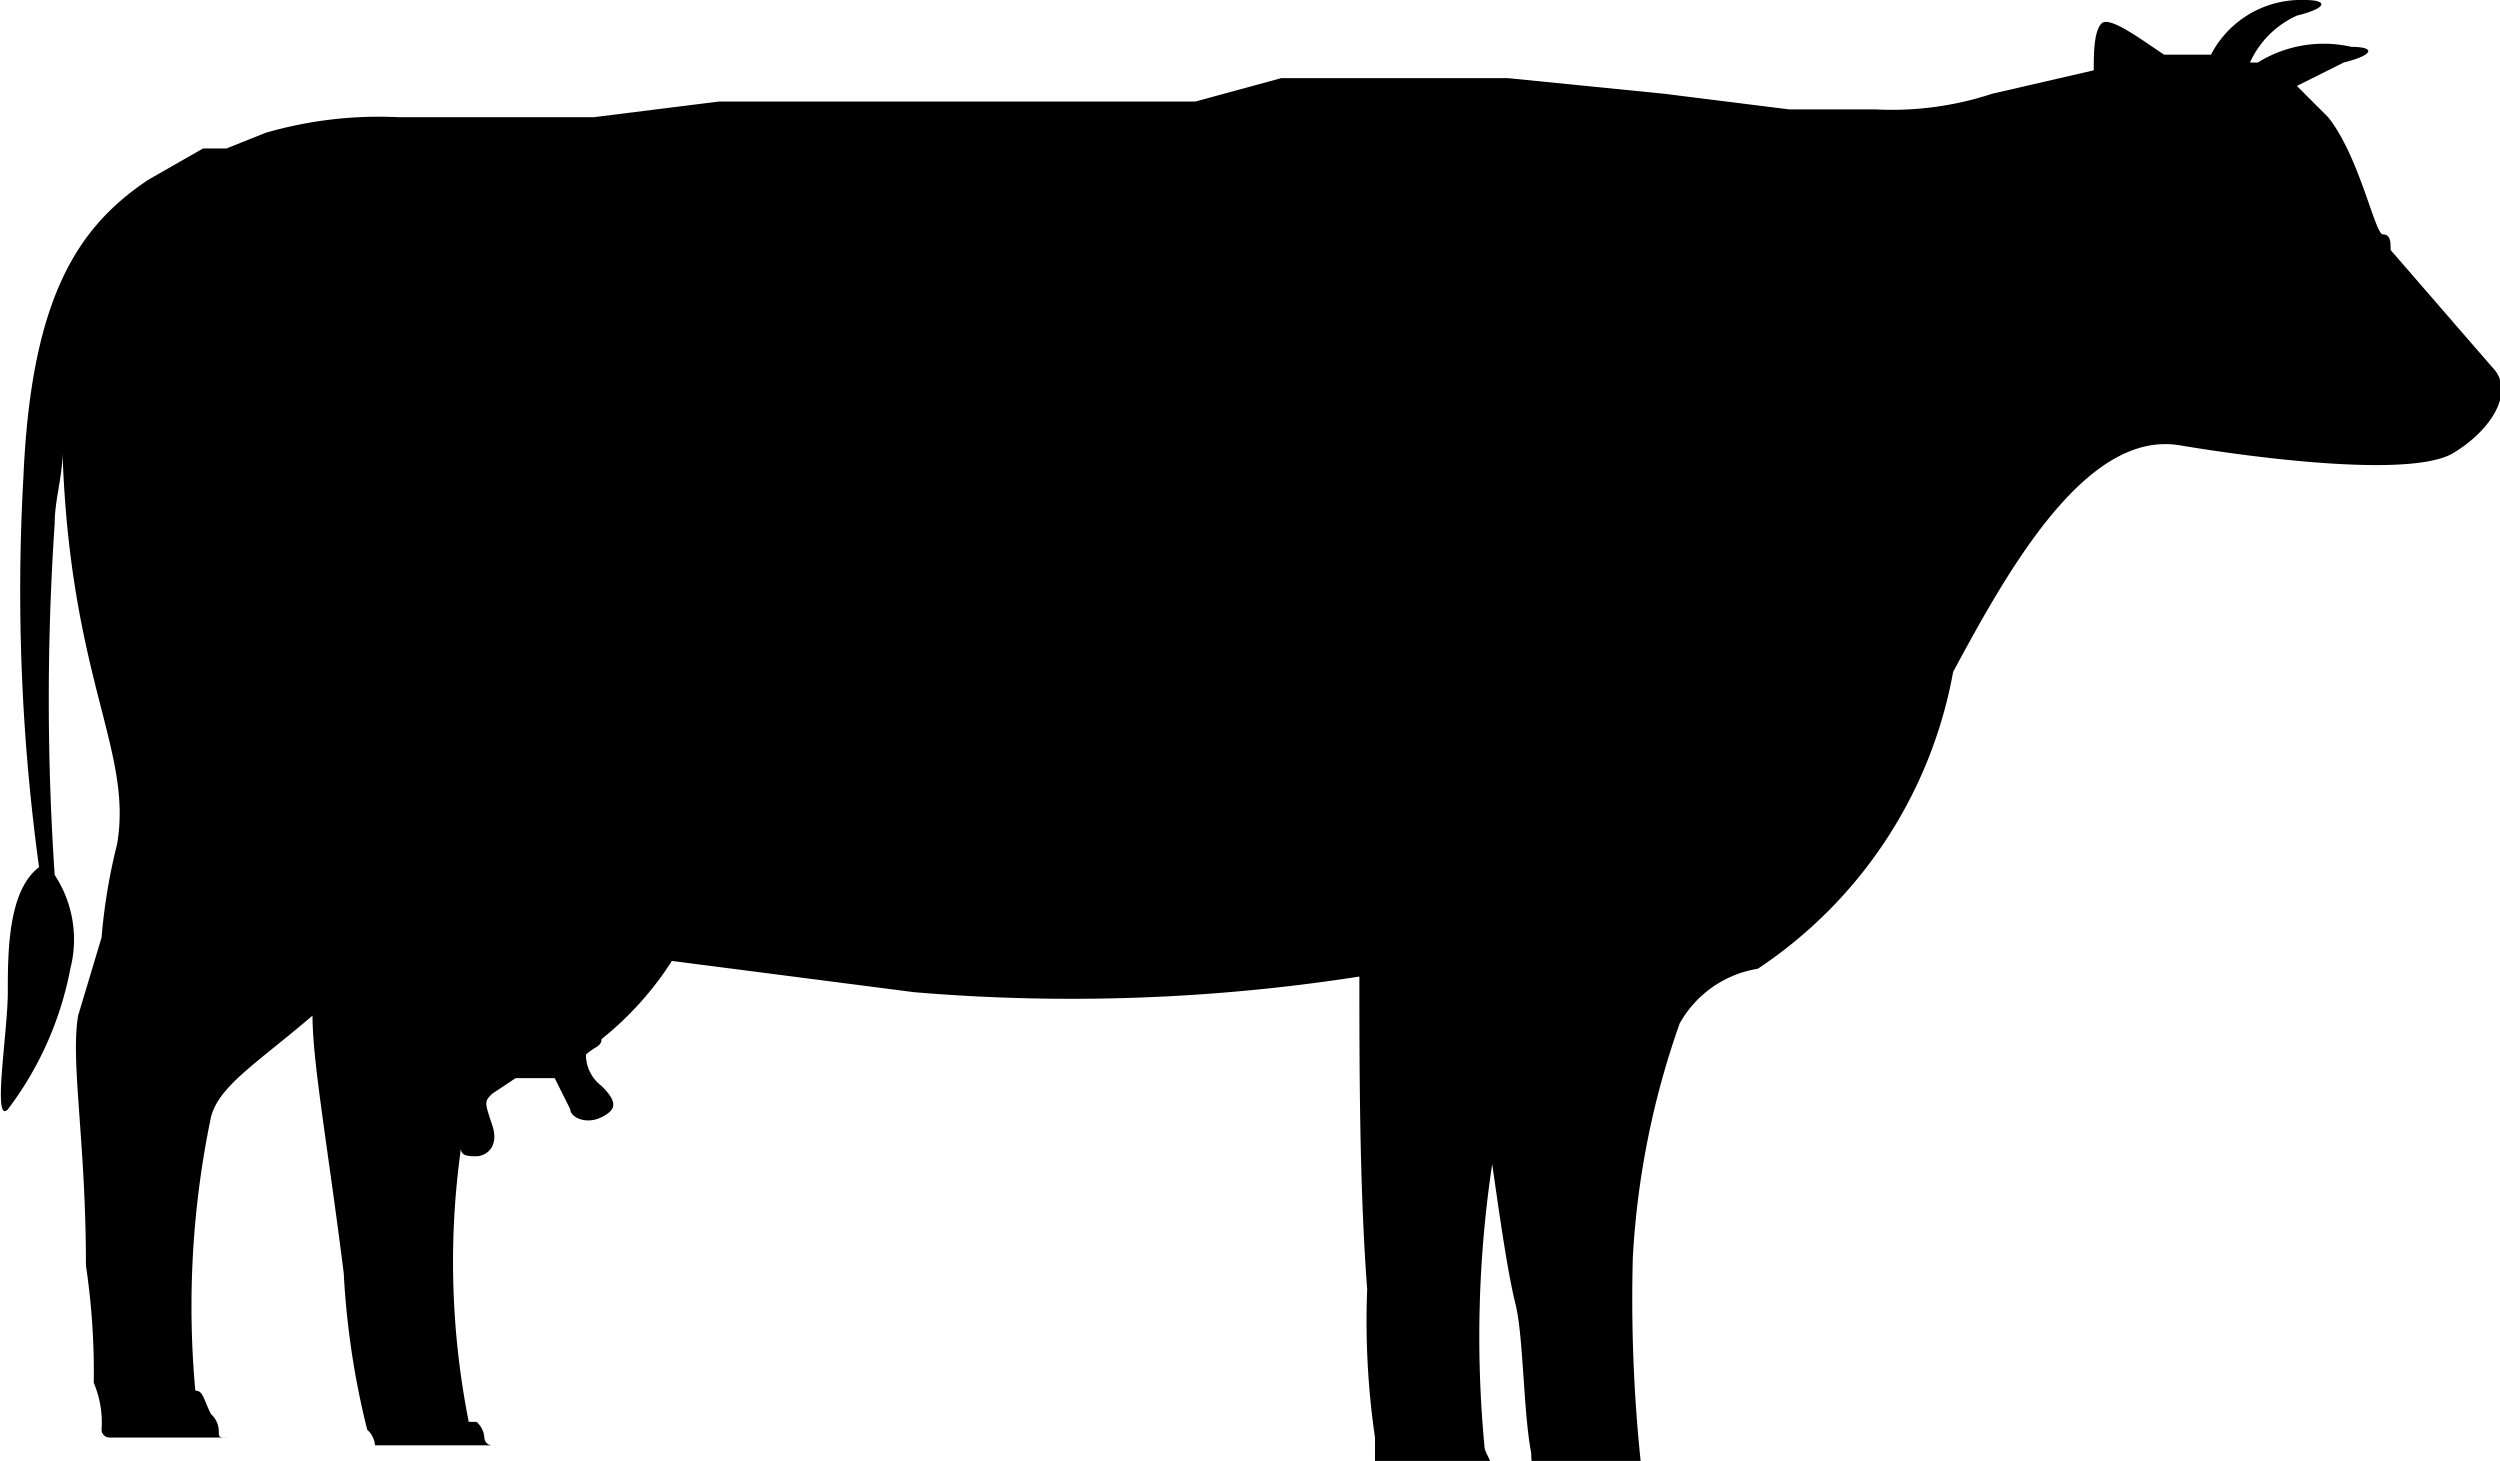 <svg xmlns="http://www.w3.org/2000/svg" viewBox="0 0 32 18.7"><path d="M.1,14.2a4.3,4.3,0,0,0,.8-1.8,1.5,1.5,0,0,0-.2-1.2,33.5,33.5,0,0,1,0-4.5c0-.3.1-.6.1-.9.1,2.9.9,3.8.7,5h0a7.4,7.4,0,0,0-.2,1.2l-.3,1c-.1.6.1,1.6.1,3.2a9.2,9.2,0,0,1,.1,1.5h0a1.3,1.3,0,0,1,.1.6h0a.1.1,0,0,0,.1.1H2.9c-.1,0-.1,0-.1-.1h0a.3.3,0,0,0-.1-.2h0c-.1-.2-.1-.3-.2-.3h0a11.9,11.9,0,0,1,.2-3.5c.1-.4.6-.7,1.3-1.3H4c0,.6.2,1.7.4,3.3a10.5,10.5,0,0,0,.3,2h0a.3.3,0,0,1,.1.2H6.3a.1.1,0,0,1-.1-.1h0a.3.3,0,0,0-.1-.2H6a10.5,10.5,0,0,1-.1-3.5c0,.1.1.1.2.1s.3-.1.2-.4-.1-.3,0-.4l.3-.2h.5l.2.4c0,.1.2.2.4.1s.2-.2,0-.4a.5.5,0,0,1-.2-.4c.1-.1.2-.1.2-.2a4.1,4.1,0,0,0,.9-1l3.1.4a24,24,0,0,0,5.7-.2c0,1.1,0,2.7.1,4a10.3,10.3,0,0,0,.1,1.9h0v.4h1.5c0-.1-.1-.2-.1-.3h0a14.9,14.9,0,0,1,.1-3.6c.1.7.2,1.4.3,1.8s.1,1.4.2,1.9h0a.8.8,0,0,0,.1.4h0a.1.1,0,0,1,.1.1h1.4l-.2-.4h0a20.1,20.1,0,0,1-.1-2.6,10.7,10.7,0,0,1,.6-3,1.4,1.4,0,0,1,1-.7A5.8,5.8,0,0,0,25,8.6c.7-1.3,1.7-3.1,2.9-2.9s3,.4,3.5.1.8-.8.5-1.1L30.6,3.2c0-.1,0-.2-.1-.2s-.3-1-.7-1.5l-.4-.4L30,.8c.4-.1.4-.2.1-.2a1.6,1.6,0,0,0-1.2.2h-.1a1.2,1.2,0,0,1,.6-.6c.4-.1.4-.2.1-.2a1.3,1.3,0,0,0-1.2.7h-.6c-.3-.2-.7-.5-.8-.4s-.1.4-.1.6l-1.3.3a4.1,4.1,0,0,1-1.5.2H22.9l-1.6-.2-2-.2H16.4l-1.1.3H9.2L7.6,1.5H5.1a5.2,5.2,0,0,0-1.7.2l-.5.2H2.6l-.7.4C1,2.9.4,3.8.3,6.1a26,26,0,0,0,.2,5c-.4.3-.4,1.1-.4,1.6S-.1,14.4.1,14.2Z"/></svg>
